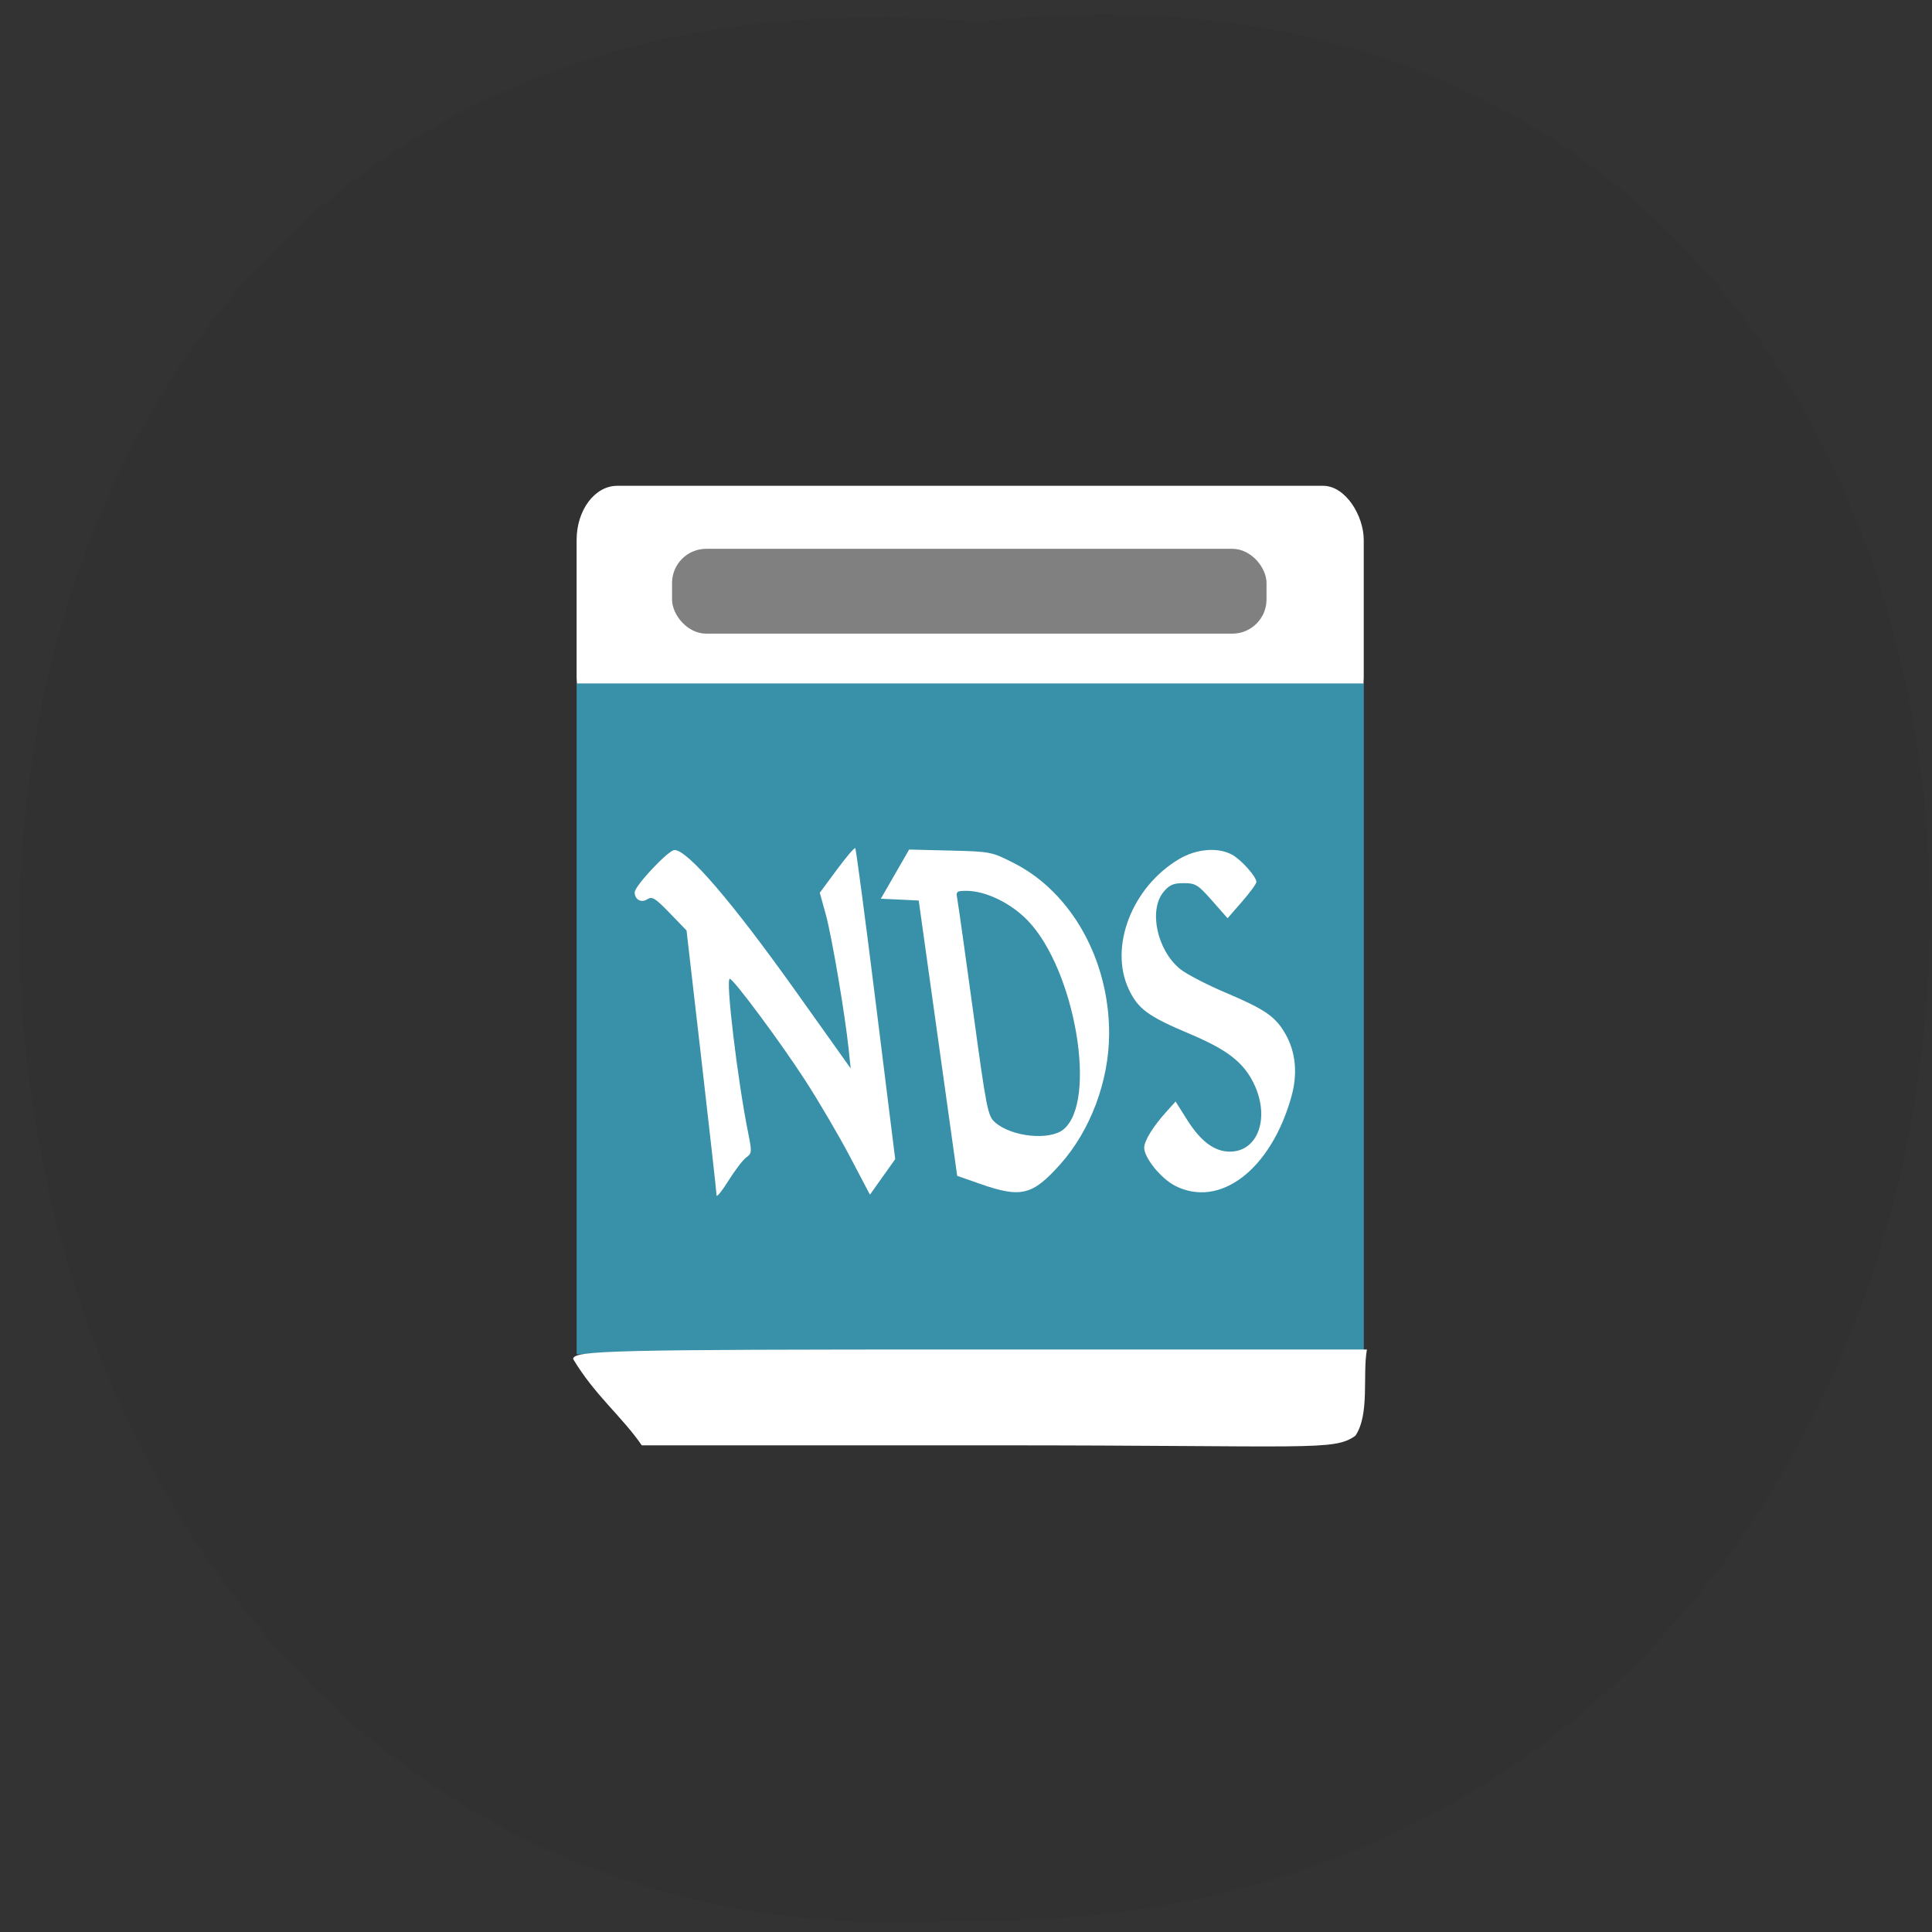 <svg xmlns="http://www.w3.org/2000/svg" xmlns:xlink="http://www.w3.org/1999/xlink" viewBox="0 0 256 256"><rect x="0" y="0" width="256" height="256" fill="#333333" stroke="none"/><defs><path d="m 245.46 129.52 l -97.89 -96.9 c -5.556 -5.502 -16.222 -11.873 -23.7 -14.16 l -39.518 -12.08 c -7.479 -2.286 -18.1 0.391 -23.599 5.948 l -13.441 13.578 c -5.5 5.559 -14.502 14.653 -20 20.21 l -13.44 13.579 c -5.5 5.558 -8.07 16.206 -5.706 23.658 l 12.483 39.39 c 2.363 7.456 8.843 18.06 14.399 23.556 l 97.89 96.9 c 5.558 5.502 14.605 5.455 20.1 -0.101 l 36.26 -36.63 c 5.504 -5.559 14.503 -14.651 20 -20.21 l 36.26 -36.629 c 5.502 -5.56 5.455 -14.606 -0.101 -20.11 z m -178.09 -50.74 c -7.198 0 -13.03 -5.835 -13.03 -13.03 0 -7.197 5.835 -13.03 13.03 -13.03 7.197 0 13.03 5.835 13.03 13.03 -0.001 7.198 -5.836 13.03 -13.03 13.03 z" id="0"/><use id="1" xlink:href="#0"/><clipPath id="2"><use xlink:href="#0"/></clipPath><clipPath clip-path="url(#2)"><use xlink:href="#1"/></clipPath><clipPath clip-path="url(#2)"><use xlink:href="#1"/></clipPath></defs><path d="m 129.58 2.872 c 169.86 -19.15 167.5 254.93 -3.02 251.68 -158.59 9.03 -172.9 -266.61 3.02 -251.68 z" fill="#313131" color="#000"/><g transform="matrix(0.692 0 0 0.777 -30.454 38.16)"><rect ry="9.236" rx="7.777" y="33.735" x="154.42" height="41.926" width="150.72" fill="#fff"/><path fill="#3891a8" d="m 154.42 67.44 h 150.73 v 114.4 h -150.73 z"/><path d="m 153.76 182.65 c 0 -1.473 7.164 -1.627 75.994 -1.627 h 75.994 c -0.872 4.372 0.574 11 -2.201 14.704 -4.175 2.648 -8.172 1.639 -69.01 1.639 h -67.64 c -3.74 -4.864 -9.03 -8.577 -13.14 -14.716 z" fill="#fff"/></g><g fill="#fff"><path d="m 155.69 157.11 c -1.863 -0.955 -4.076 -3.687 -4.076 -5.03 0 -0.917 1.16 -2.799 2.946 -4.78 l 1.211 -1.343 l 1.555 2.465 c 1.778 2.819 3.609 4.177 5.633 4.177 3.798 0 5.376 -4.619 3.122 -9.14 -1.367 -2.741 -3.531 -4.399 -8.44 -6.466 -5.521 -2.324 -6.853 -3.302 -8.08 -5.925 -2.626 -5.619 0.434 -13.529 6.664 -17.231 2.299 -1.366 5.128 -1.607 7.01 -0.597 1.215 0.651 3.243 2.92 3.243 3.628 0 0.235 -0.859 1.411 -1.909 2.614 l -1.909 2.187 l -2.05 -2.324 c -1.874 -2.124 -2.197 -2.324 -3.76 -2.324 -1.372 0 -1.9 0.229 -2.672 1.159 -2 2.413 -0.87 7.713 2.184 10.212 0.811 0.664 3.516 2.072 6.01 3.129 5.299 2.246 6.645 3.179 7.977 5.527 1.35 2.381 1.614 5.248 0.763 8.282 -2.712 9.666 -9.479 14.834 -15.428 11.783 z"/><path d="m 94.95 158.39 c -0.002 -0.322 -0.898 -8.35 -1.991 -17.84 l -1.989 -17.255 l -2.229 -2.309 c -1.932 -2 -2.329 -2.244 -2.98 -1.822 -0.796 0.515 -1.659 0.035 -1.659 -0.923 0 -0.862 4.464 -5.608 5.275 -5.608 1.736 0 7.616 6.851 16.08 18.736 2.528 3.549 5.195 7.296 5.928 8.327 l 1.333 1.874 l -0.26 -2.498 c -0.486 -4.674 -2.239 -15.01 -3.037 -17.896 l -0.795 -2.879 l 2.258 -3.054 c 1.242 -1.68 2.342 -2.967 2.445 -2.86 0.103 0.107 1.335 9.422 2.739 20.701 l 2.552 20.507 l -1.674 2.355 l -1.674 2.355 l -2.65 -5.04 c -1.457 -2.769 -4.114 -7.299 -5.904 -10.07 -3.257 -5.04 -9.539 -13.497 -10.02 -13.497 -0.575 0 1.023 13.389 2.434 20.397 0.517 2.565 0.504 2.731 -0.254 3.281 -0.439 0.319 -1.502 1.708 -2.363 3.087 -0.861 1.379 -1.566 2.245 -1.567 1.923 z"/><path d="m 129.88 156.87 l -3.047 -1.065 l -2.549 -18.24 l -2.549 -18.24 l -2.51 -0.121 l -2.51 -0.121 l 1.876 -3.257 l 1.876 -3.257 l 5.448 0.135 c 5.379 0.133 5.486 0.154 8.52 1.708 7.582 3.884 12.557 12.848 12.53 22.574 -0.018 6.25 -2.476 12.811 -6.476 17.288 -3.687 4.126 -5.187 4.493 -10.609 2.597 z m 11.03 -7.214 c 4.536 -3.697 1.55 -21.17 -4.73 -27.678 -2.24 -2.321 -5.573 -3.937 -8.119 -3.937 -1.338 0 -1.41 0.069 -1.205 1.145 0.12 0.63 1.063 7.328 2.096 14.884 1.772 12.965 1.934 13.79 2.881 14.632 2.174 1.933 7.224 2.464 9.08 0.954 z"/></g><rect width="78.77" height="11.241" x="89.05" y="72.72" rx="4.528" fill="#808080"/></svg>